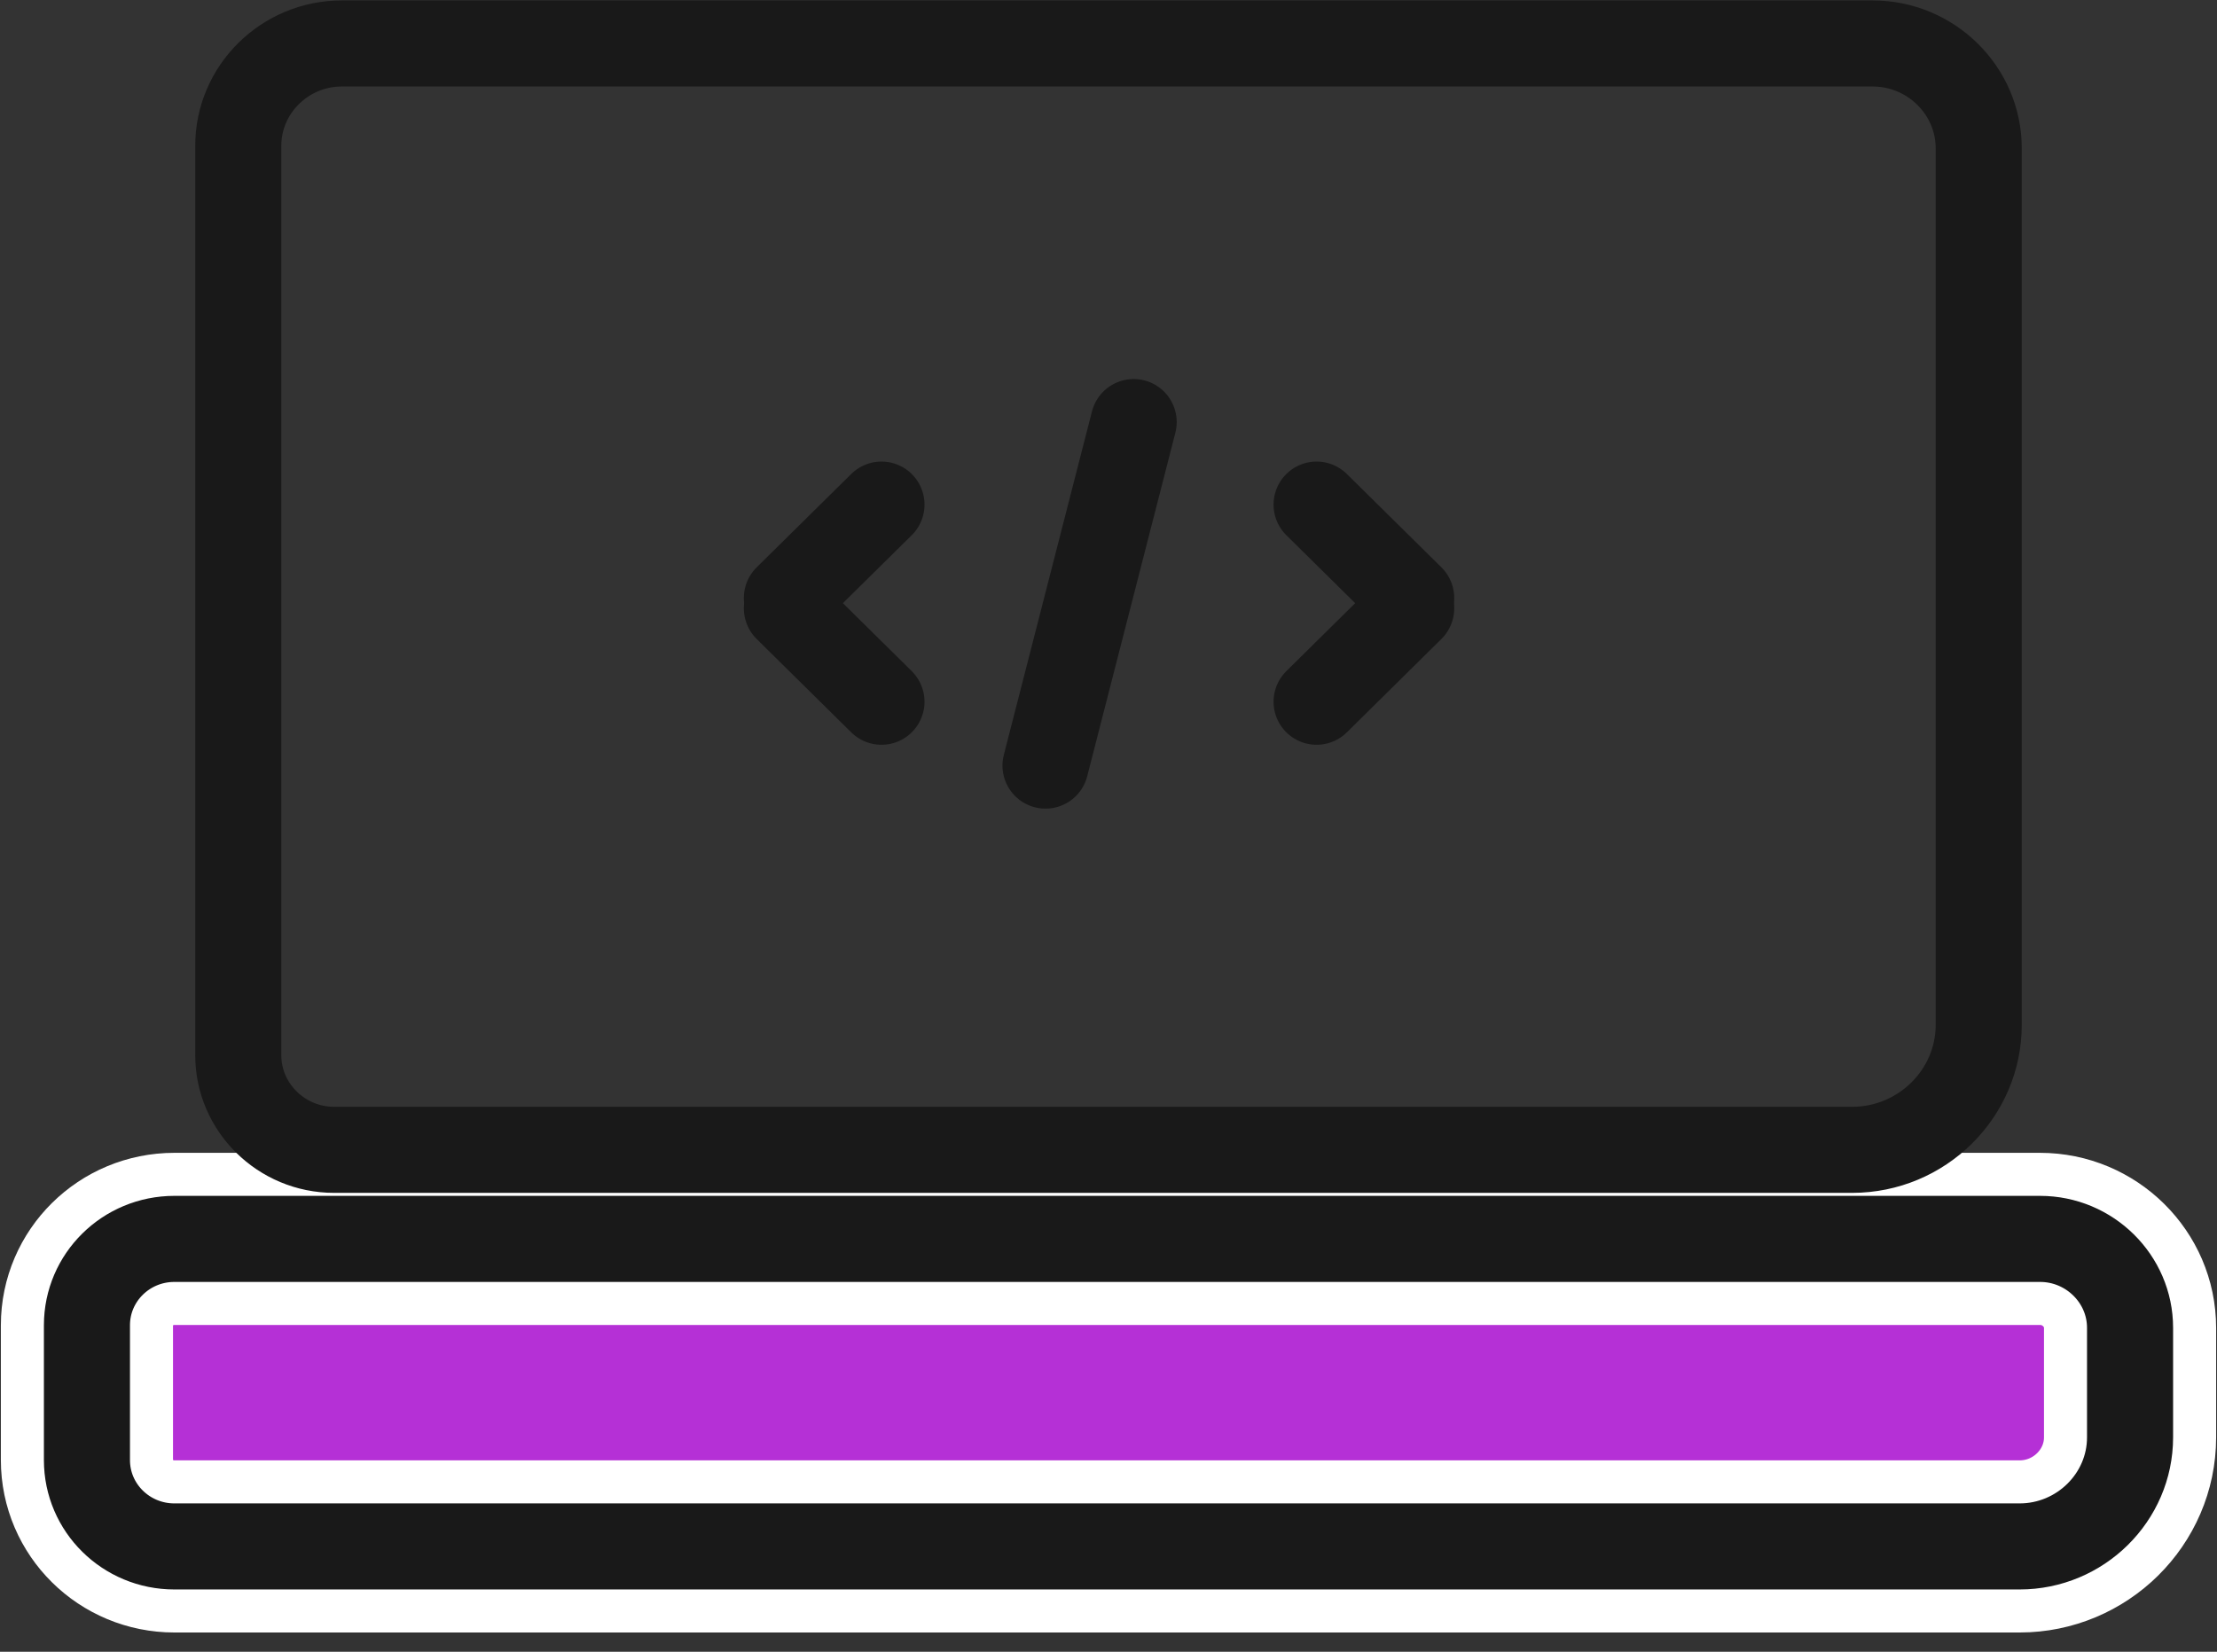 <?xml version="1.0" encoding="UTF-8"?>
<svg width="102px" height="76px" viewBox="0 0 102 76" version="1.1" xmlns="http://www.w3.org/2000/svg" xmlns:xlink="http://www.w3.org/1999/xlink">
    <rect x="0" y="0" width="102" height="76" fill="#333333" stroke="none"/>
    <!-- Generator: Sketch 51.2 (57519) - http://www.bohemiancoding.com/sketch -->
    <title>Group 19</title>
    <desc>Created with Sketch.</desc>
    <defs></defs>
    <g id="Desktop" stroke="none" stroke-width="1" fill="none" fill-rule="evenodd">
        <g id="Career_Desktop" transform="translate(-1026, -4494)">
            <g id="Group-19" transform="translate(1030, 4496)">
                <path d="M88.918,69.153 L4.022,69.153 C1.8,69.153 0,67.375 0,65.181 L0,58.974 C0,56.78 1.8,55.003 4.022,55.003 L89.858,55.003 C92.136,55.003 94,56.844 94,59.093 L94,64.135 C94,66.893 91.712,69.153 88.918,69.153" id="Fill-1" fill="#B530D6"></path>
                <path d="M88.918,69.153 L4.022,69.153 C1.8,69.153 0,67.375 0,65.181 L0,58.974 C0,56.78 1.8,55.003 4.022,55.003 L89.858,55.003 C92.136,55.003 94,56.844 94,59.093 L94,64.135 C94,66.893 91.712,69.153 88.918,69.153 Z" id="Stroke-3" stroke="#FFFFFF" stroke-width="7.92"></path>
                <path d="M81.217,50.905 L11.369,50.905 C8.945,50.905 6.963,48.948 6.963,46.554 L6.963,4.702 C6.963,2.115 9.105,-0 11.723,-0 L82.157,-0 C84.841,-0 87.037,2.168 87.037,4.82 L87.037,45.158 C87.037,48.318 84.419,50.905 81.217,50.905 Z" id="Stroke-5" stroke="#191919" stroke-width="3.96"></path>
                <path d="M88.918,69.153 L4.022,69.153 C1.8,69.153 0,67.375 0,65.181 L0,58.974 C0,56.78 1.8,55.003 4.022,55.003 L89.858,55.003 C92.136,55.003 94,56.844 94,59.093 L94,64.135 C94,66.893 91.712,69.153 88.918,69.153 Z" id="Stroke-7" stroke="#191919" stroke-width="3.96"></path>
                <path d="M36.555,21.217 L32.203,25.514" id="Stroke-9" stroke="#191919" stroke-width="3.96" stroke-linecap="round" stroke-linejoin="round"></path>
                <path d="M36.555,30.288 L32.203,25.99" id="Stroke-11" stroke="#191919" stroke-width="3.96" stroke-linecap="round" stroke-linejoin="round"></path>
                <path d="M48.158,17.42 L44.102,33.226" id="Stroke-13" stroke="#191919" stroke-width="3.96" stroke-linecap="round" stroke-linejoin="round"></path>
                <path d="M56.574,21.217 L60.926,25.514" id="Stroke-15" stroke="#191919" stroke-width="3.96" stroke-linecap="round" stroke-linejoin="round"></path>
                <path d="M56.574,30.288 L60.926,25.99" id="Stroke-17" stroke="#191919" stroke-width="3.96" stroke-linecap="round" stroke-linejoin="round"></path>
            </g>
        </g>
    </g>
</svg>